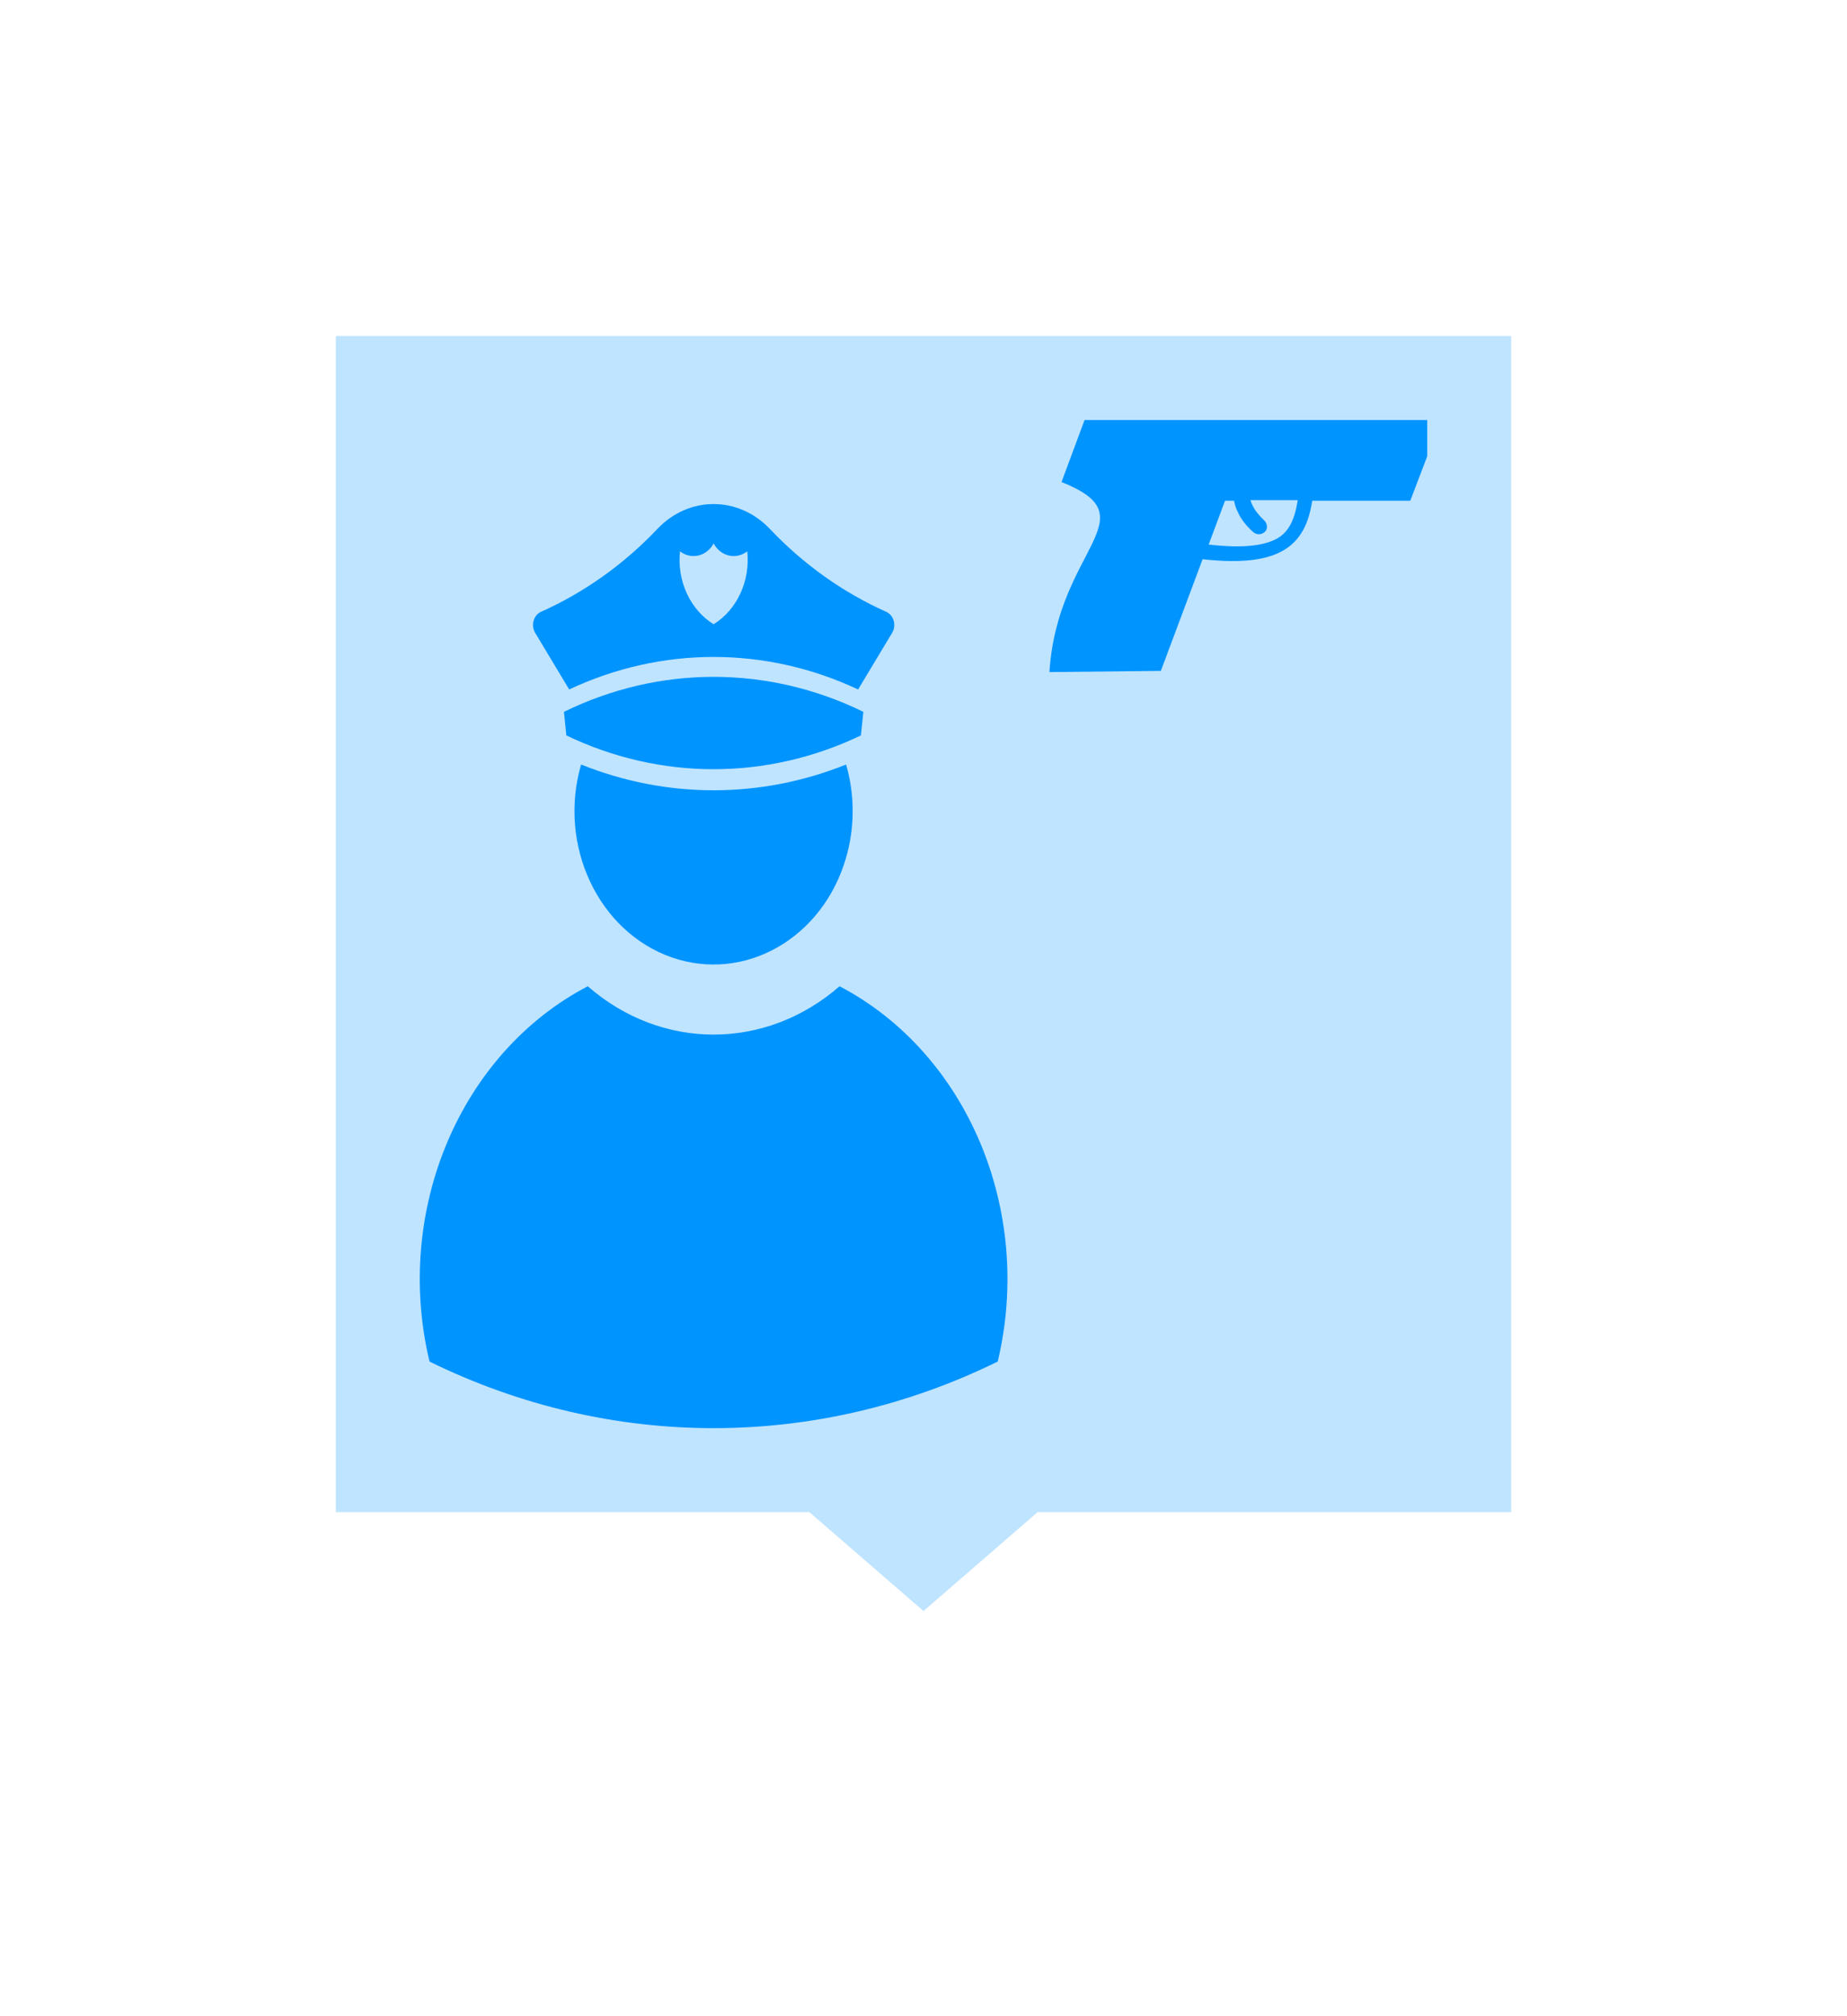 <svg width="44" height="48" viewBox="0 0 44 48" fill="none" xmlns="http://www.w3.org/2000/svg">
<g filter="url(#filter0_d)">
<mask id="path-1-outside-1" maskUnits="userSpaceOnUse" x="4" y="0" width="36" height="40" fill="black">
<rect fill="white" x="4" width="36" height="40"/>
<path fill-rule="evenodd" clip-rule="evenodd" d="M8 2C6.895 2 6 2.895 6 4V32C6 33.105 6.895 34 8 34H18.536L22 37L25.464 34H36C37.105 34 38 33.105 38 32V4C38 2.895 37.105 2 36 2H8Z"/>
</mask>
<path fill-rule="evenodd" clip-rule="evenodd" d="M8 2C6.895 2 6 2.895 6 4V32C6 33.105 6.895 34 8 34H18.536L22 37L25.464 34H36C37.105 34 38 33.105 38 32V4C38 2.895 37.105 2 36 2H8Z" fill="#BFE4FF"/>
<path d="M18.536 34L19.845 32.488L19.282 32H18.536V34ZM22 37L20.691 38.512L22 39.646L23.309 38.512L22 37ZM25.464 34V32H24.718L24.155 32.488L25.464 34ZM8 4V0C5.791 0 4 1.791 4 4H8ZM8 32V4H4V32H8ZM8 32H4C4 34.209 5.791 36 8 36V32ZM18.536 32H8V36H18.536V32ZM23.309 35.488L19.845 32.488L17.227 35.512L20.691 38.512L23.309 35.488ZM24.155 32.488L20.691 35.488L23.309 38.512L26.773 35.512L24.155 32.488ZM36 32H25.464V36H36V32ZM36 32V36C38.209 36 40 34.209 40 32H36ZM36 4V32H40V4H36ZM36 4H40C40 1.791 38.209 0 36 0V4ZM8 4H36V0H8V4Z" fill="white" mask="url(#path-1-outside-1)"/>
<path d="M13.435 12.947L13.491 13.508C15.729 14.581 18.271 14.581 20.509 13.508L20.567 12.947C18.297 11.836 15.706 11.836 13.435 12.947Z" fill="#0094FF"/>
<path d="M13.843 14.201C15.883 15.019 18.118 15.019 20.156 14.201C20.365 14.921 20.365 15.695 20.156 16.418C19.601 18.341 17.737 19.4 15.994 18.79C14.25 18.174 13.286 16.121 13.843 14.201Z" fill="#0094FF"/>
<path d="M21.253 11.066L20.442 12.414C18.243 11.382 15.757 11.382 13.559 12.414L12.749 11.066C12.737 11.046 12.728 11.027 12.72 11.005C12.657 10.833 12.732 10.635 12.889 10.565C13.917 10.106 14.86 9.437 15.662 8.591C16.41 7.803 17.589 7.803 18.339 8.591C19.14 9.437 20.083 10.106 21.111 10.565C21.131 10.573 21.149 10.586 21.165 10.596C21.308 10.7 21.346 10.909 21.253 11.066ZM16.199 9.125C16.125 9.83 16.44 10.514 17 10.862C17.56 10.514 17.875 9.83 17.802 9.125C17.788 9.135 17.774 9.146 17.761 9.154C17.496 9.326 17.155 9.228 17 8.937C16.992 8.95 16.983 8.967 16.975 8.981C16.797 9.257 16.449 9.321 16.199 9.125Z" fill="#0094FF"/>
<path d="M20 19.48C23.042 21.071 24.627 24.824 23.768 28.415C19.46 30.529 14.54 30.529 10.232 28.415C9.373 24.824 10.958 21.071 14.002 19.48C15.758 21.014 18.241 21.014 20 19.48Z" fill="#0094FF"/>
<path d="M25.288 7.476L25.837 6H34V6.863L33.596 7.921H31.26C31.101 8.979 30.51 9.522 28.649 9.313L27.654 11.972L25 12C25.188 9.049 27.423 8.325 25.288 7.476ZM30.438 8.812C30.697 8.659 30.841 8.381 30.913 7.921V7.907H29.788C29.803 7.949 29.817 7.991 29.832 8.019C29.889 8.144 29.976 8.255 30.12 8.394C30.192 8.464 30.207 8.589 30.135 8.659C30.062 8.729 29.947 8.742 29.861 8.673C29.688 8.52 29.558 8.353 29.486 8.186C29.442 8.102 29.413 8.005 29.399 7.921H29.183L28.793 8.965C29.673 9.063 30.149 8.979 30.438 8.812Z" fill="#0094FF"/>
</g>
<defs>
<filter id="filter0_d" x="0" y="0" width="44" height="47.646" filterUnits="userSpaceOnUse" color-interpolation-filters="sRGB">
<feFlood flood-opacity="0" result="BackgroundImageFix"/>
<feColorMatrix in="SourceAlpha" type="matrix" values="0 0 0 0 0 0 0 0 0 0 0 0 0 0 0 0 0 0 127 0"/>
<feOffset dy="4"/>
<feGaussianBlur stdDeviation="2"/>
<feColorMatrix type="matrix" values="0 0 0 0 0 0 0 0 0 0 0 0 0 0 0 0 0 0 0.25 0"/>
<feBlend mode="normal" in2="BackgroundImageFix" result="effect1_dropShadow"/>
<feBlend mode="normal" in="SourceGraphic" in2="effect1_dropShadow" result="shape"/>
</filter>
</defs>
</svg>
